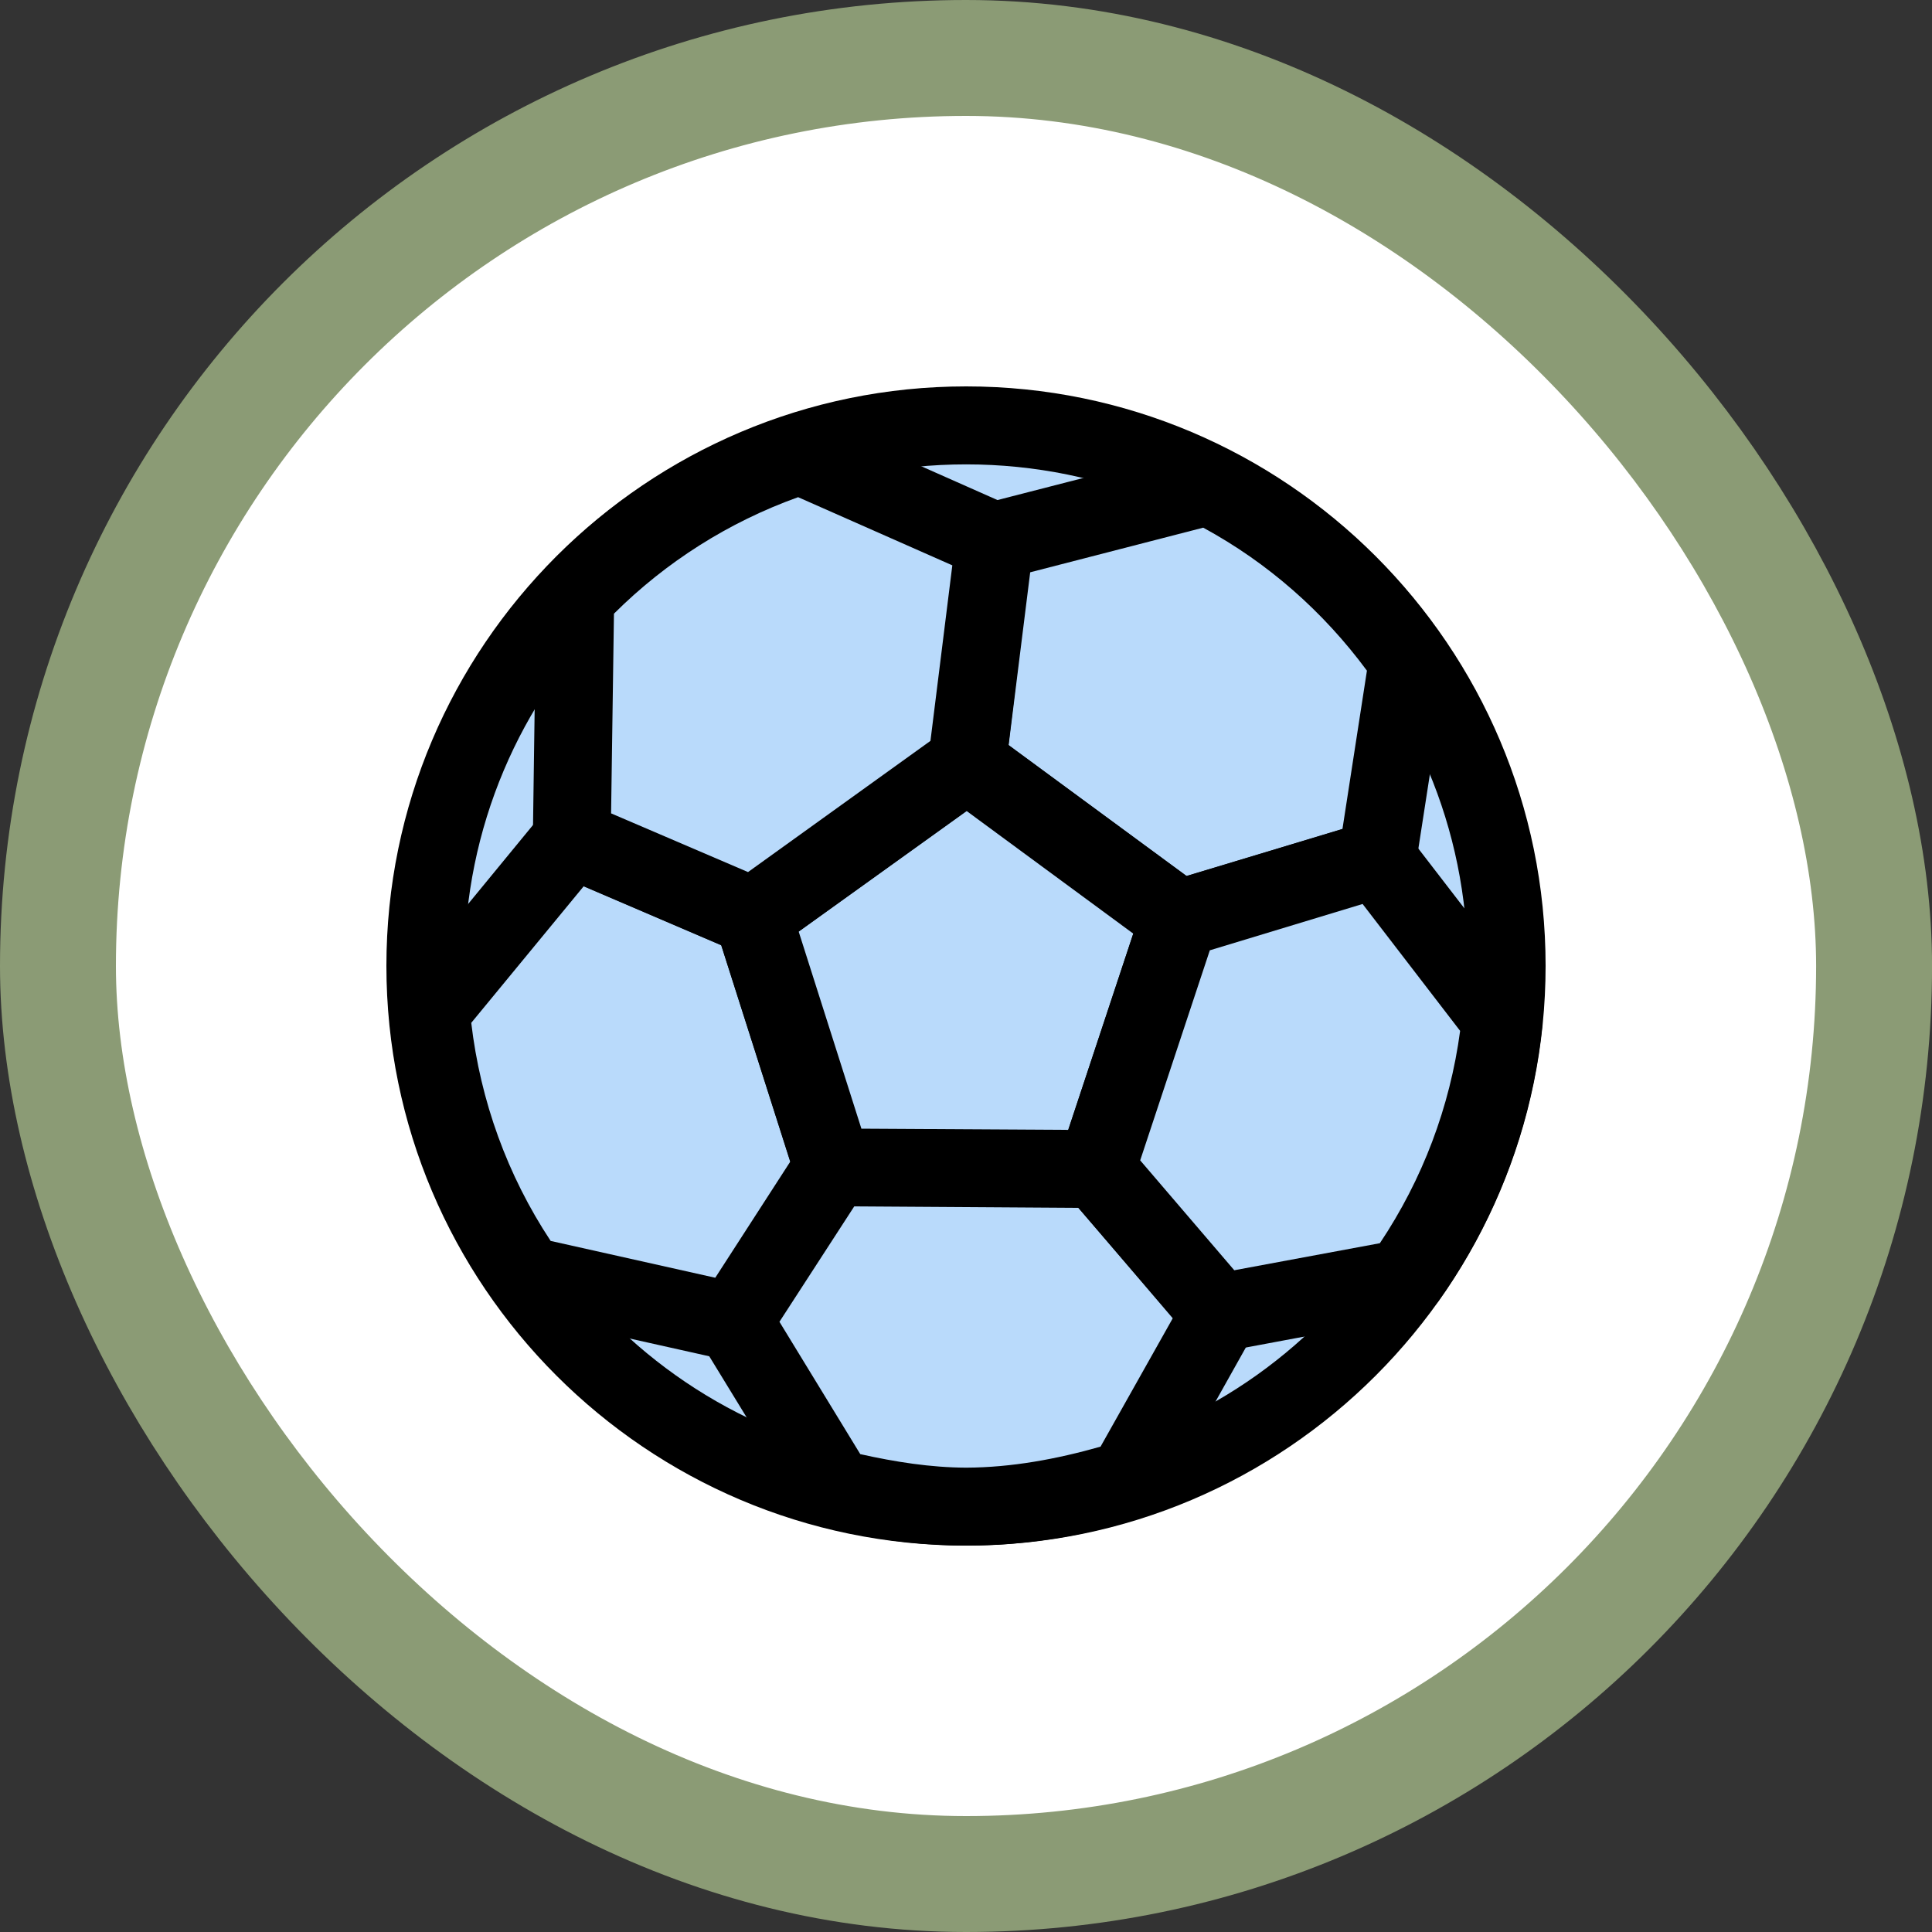 <svg width="50" height="50" viewBox="0 0 50 50" fill="none" xmlns="http://www.w3.org/2000/svg">
<rect x="0" y="0" width="50" height="50" fill="#333333" stroke="none"/>
<rect x="1.5" y="1.5" width="47.001" height="47" rx="23.5" fill="white"/>
<rect x="1.5" y="1.5" width="47.001" height="47" rx="23.5" stroke="#8B9B75" stroke-width="3"/>
<path d="M25.004 10C16.732 10 10 16.725 10 24.996C10 33.268 16.732 40 25.004 40C33.275 40 40 33.268 40 24.996C40 16.725 33.275 10 25.004 10Z" fill="black"/>
<path d="M25.004 12.018C32.185 12.018 37.982 17.815 37.982 24.996C37.982 32.178 32.185 37.982 25.004 37.982C17.822 37.982 12.018 32.178 12.018 24.996C12.018 17.815 17.822 12.018 25.004 12.018Z" fill="#B9DAFB"/>
<path d="M29.434 39.315C29.681 39.239 29.888 39.071 30.015 38.846L32.465 34.475C32.674 34.105 32.63 33.644 32.353 33.321L29.144 29.59C28.953 29.369 28.676 29.242 28.384 29.241L21.512 29.202C21.15 29.2 20.874 29.403 20.707 29.664L18.131 33.64C17.92 33.968 17.917 34.389 18.123 34.72L20.797 39.091C20.935 39.318 21.157 39.481 21.415 39.545C22.586 39.84 23.788 39.998 25 39.999C26.506 40.001 28 39.764 29.434 39.315Z" fill="black"/>
<path d="M10.298 25.607C10.129 25.813 10.049 26.078 10.075 26.344C10.311 28.94 11.218 31.429 12.711 33.567C12.855 33.775 13.073 33.921 13.321 33.976L18.757 35.19C19.169 35.28 19.593 35.105 19.822 34.751L22.405 30.752C22.567 30.5 22.608 30.189 22.517 29.903L20.447 23.41C20.357 23.132 20.151 22.906 19.881 22.792L15.213 20.782C15.088 20.728 14.954 20.7 14.818 20.7C14.513 20.696 14.222 20.829 14.029 21.065L10.298 25.607Z" fill="black"/>
<path d="M15.108 22.934L18.667 24.46L20.454 30.06L18.511 33.068L14.251 32.115C13.13 30.419 12.433 28.49 12.196 26.471L15.108 22.934Z" fill="#B9DAFB"/>
<path d="M25.465 13.031C25.062 13.133 24.763 13.474 24.713 13.887L24.021 19.628C23.98 19.989 24.136 20.345 24.43 20.558L29.925 24.602C30.181 24.787 30.509 24.843 30.812 24.751L35.934 23.195C36.307 23.083 36.582 22.767 36.642 22.383L37.453 17.148C37.492 16.892 37.431 16.631 37.282 16.419C35.879 14.411 34.004 12.777 31.824 11.661C31.675 11.584 31.508 11.545 31.34 11.549C31.265 11.551 31.19 11.56 31.117 11.579L25.465 13.031Z" fill="black"/>
<path d="M31.139 13.656C32.81 14.563 34.247 15.828 35.376 17.357L34.743 21.452L30.707 22.673L26.098 19.285L26.634 14.818L31.139 13.656Z" fill="#B9DAFB"/>
<path d="M24.438 18.92L18.898 22.897C18.541 23.152 18.39 23.61 18.526 24.028L20.596 30.521C20.729 30.936 21.113 31.218 21.549 31.221L28.369 31.266C28.805 31.267 29.193 30.988 29.33 30.573L31.474 24.095C31.61 23.683 31.465 23.23 31.117 22.971L25.622 18.928C25.43 18.787 25.196 18.719 24.959 18.734C24.771 18.746 24.591 18.811 24.438 18.92Z" fill="black"/>
<path d="M25.018 20.99L29.329 24.162L27.647 29.241L22.293 29.21L20.67 24.11L25.018 20.99Z" fill="#B9DAFB"/>
<path d="M22.108 31.221L27.908 31.259L30.358 34.104L28.482 37.439C27.348 37.761 26.183 37.978 25.004 37.983C24.079 37.979 23.166 37.834 22.264 37.633L20.172 34.208L22.108 31.221Z" fill="#B9DAFB"/>
<path d="M30.224 22.815C29.911 22.91 29.664 23.152 29.561 23.462L27.416 29.933C27.305 30.27 27.379 30.64 27.61 30.908L30.79 34.631C31.024 34.906 31.388 35.033 31.743 34.967L36.605 34.058C36.864 34.01 37.093 33.863 37.245 33.648C38.724 31.558 39.639 29.128 39.911 26.582C39.939 26.325 39.867 26.066 39.71 25.86L36.441 21.616C36.233 21.342 35.882 21.115 35.455 21.243L30.224 22.815Z" fill="black"/>
<path d="M35.264 23.395L37.788 26.679C37.525 28.648 36.815 30.523 35.711 32.174L31.943 32.874L29.508 30.03L31.31 24.594L35.264 23.395Z" fill="#B9DAFB"/>
<path d="M14.155 14.661C13.979 14.847 13.881 15.091 13.879 15.346L13.79 21.698C13.785 22.105 14.026 22.475 14.4 22.636L19.091 24.646C19.416 24.783 19.788 24.741 20.074 24.535L25.614 20.551C25.843 20.389 25.995 20.137 26.031 19.859L26.746 14.133C26.798 13.692 26.556 13.269 26.15 13.09L21.012 10.812C20.858 10.744 20.689 10.715 20.521 10.73C20.44 10.737 20.36 10.756 20.283 10.782C17.953 11.556 15.849 12.885 14.155 14.661Z" fill="black"/>
<path d="M24.646 14.631L24.08 19.174L19.359 22.569L15.815 21.05L15.889 15.882C17.239 14.538 18.862 13.511 20.655 12.867L24.646 14.631Z" fill="#B9DAFB"/>
</svg>
